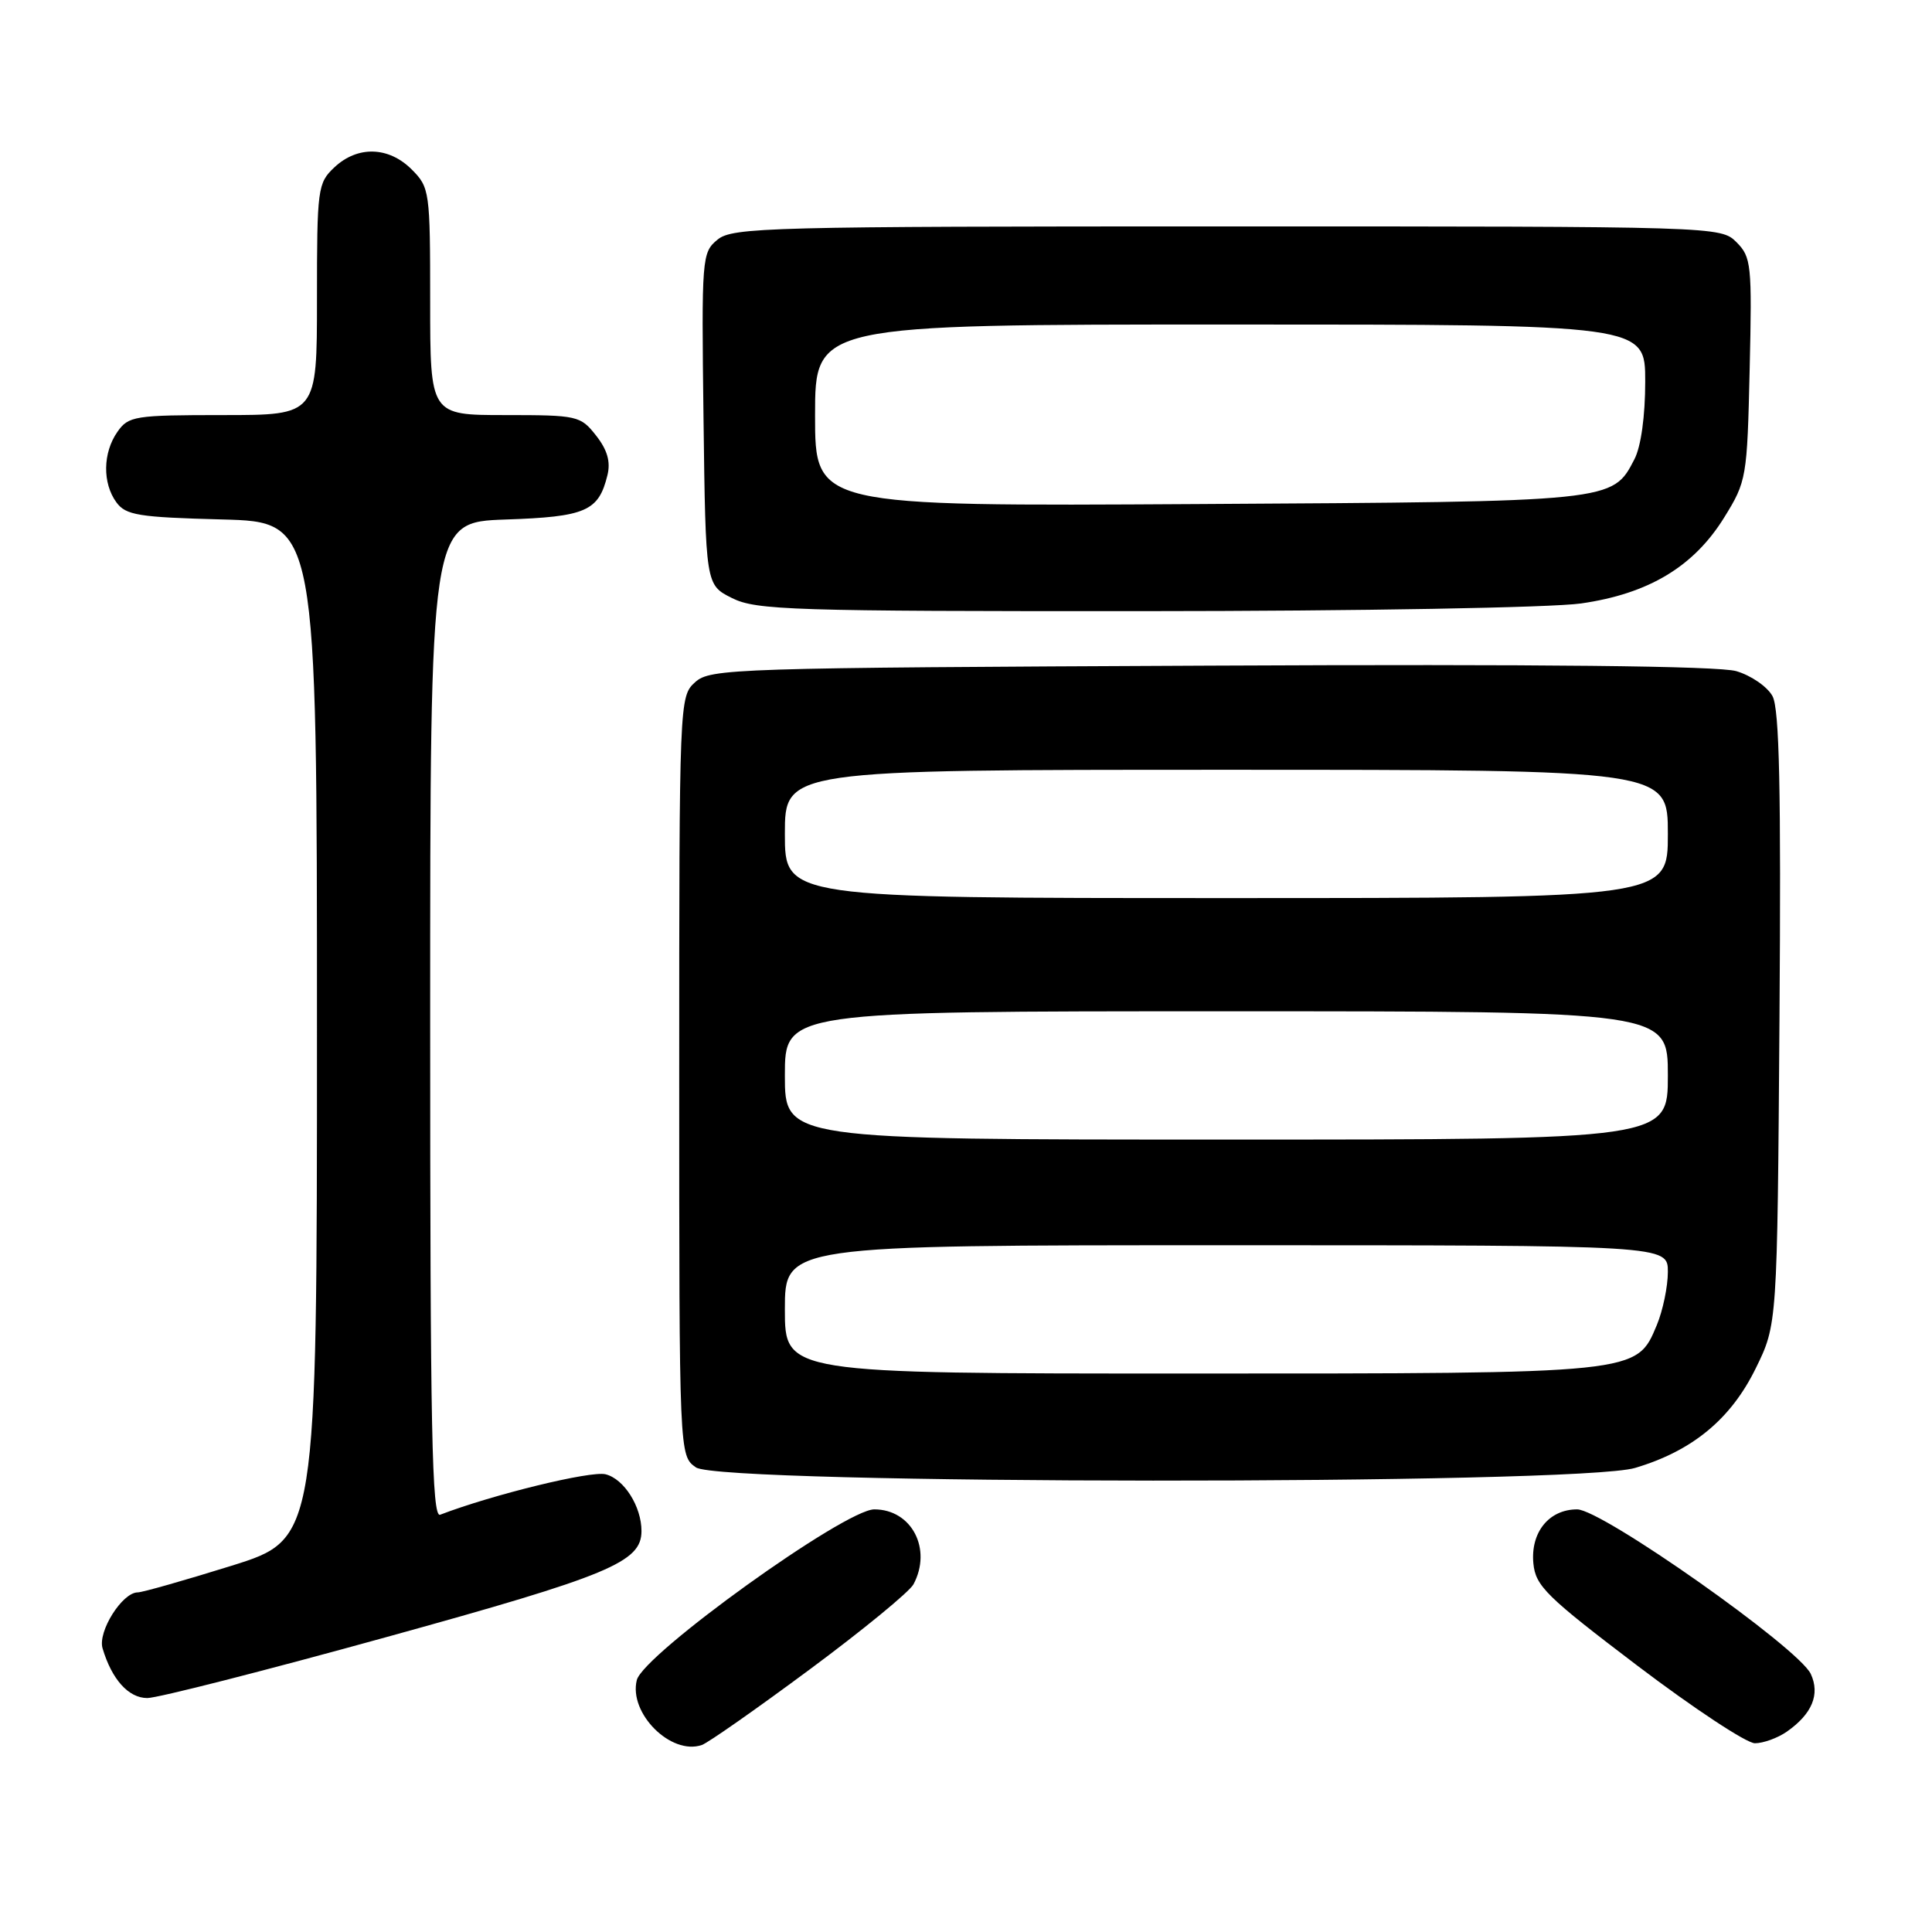 <?xml version="1.0" encoding="UTF-8" standalone="no"?>
<!DOCTYPE svg PUBLIC "-//W3C//DTD SVG 1.1//EN" "http://www.w3.org/Graphics/SVG/1.1/DTD/svg11.dtd" >
<svg xmlns="http://www.w3.org/2000/svg" xmlns:xlink="http://www.w3.org/1999/xlink" version="1.1" viewBox="0 0 256 256">
 <g >
 <path fill="currentColor"
d=" M 107.29 221.21 C 114.32 216.00 120.51 210.92 121.04 209.93 C 123.54 205.25 120.80 200.00 115.85 200.00 C 111.95 200.00 85.24 219.20 84.38 222.62 C 83.28 227.01 88.91 232.63 93.00 231.22 C 93.83 230.93 100.25 226.43 107.29 221.21 Z  M 236.77 229.45 C 240.12 227.10 241.19 224.51 239.94 221.81 C 238.34 218.37 212.26 200.00 208.98 200.00 C 205.25 200.00 202.79 203.04 203.18 207.16 C 203.47 210.16 204.89 211.55 217.00 220.74 C 224.43 226.37 231.41 230.98 232.53 230.99 C 233.64 230.99 235.55 230.30 236.77 229.45 Z  M 51.25 216.91 C 80.78 208.75 85.00 206.99 85.00 202.87 C 85.00 199.62 82.69 195.96 80.24 195.35 C 78.29 194.86 65.28 198.04 58.32 200.71 C 57.23 201.12 57.00 189.50 57.00 135.20 C 57.00 69.19 57.00 69.19 66.97 68.84 C 77.64 68.48 79.32 67.74 80.49 62.96 C 80.93 61.18 80.47 59.60 78.98 57.71 C 76.92 55.09 76.53 55.00 66.93 55.00 C 57.00 55.00 57.00 55.00 57.00 39.95 C 57.00 25.31 56.93 24.84 54.55 22.45 C 51.49 19.40 47.38 19.29 44.31 22.17 C 42.09 24.26 42.00 24.95 42.00 39.67 C 42.00 55.00 42.00 55.00 29.56 55.00 C 17.83 55.00 17.02 55.13 15.56 57.22 C 13.62 59.99 13.56 64.01 15.42 66.56 C 16.67 68.27 18.34 68.54 29.42 68.83 C 42.00 69.16 42.00 69.16 42.00 136.55 C 42.00 203.93 42.00 203.93 30.68 207.47 C 24.45 209.41 18.86 211.00 18.25 211.00 C 16.20 211.00 12.93 216.19 13.59 218.41 C 14.81 222.53 17.03 225.00 19.52 225.00 C 20.88 225.00 35.16 221.36 51.25 216.91 Z  M 216.65 194.51 C 224.24 192.26 229.34 188.05 232.64 181.32 C 235.50 175.50 235.50 175.50 235.79 135.02 C 236.01 104.61 235.78 93.96 234.87 92.25 C 234.20 91.00 232.04 89.51 230.07 88.93 C 227.71 88.24 204.17 87.99 160.35 88.20 C 96.94 88.49 94.12 88.58 92.10 90.40 C 90.02 92.29 90.00 92.75 90.00 142.60 C 90.00 192.89 90.00 192.89 92.22 194.44 C 95.49 196.73 208.97 196.79 216.65 194.51 Z  M 209.50 79.96 C 218.45 78.68 224.44 75.08 228.47 68.56 C 231.43 63.78 231.51 63.31 231.84 48.92 C 232.16 35.06 232.06 34.06 230.09 32.09 C 228.01 30.01 227.60 30.00 162.61 30.00 C 101.82 30.00 97.07 30.12 95.08 31.75 C 93.00 33.46 92.95 34.06 93.22 55.50 C 93.50 77.50 93.50 77.50 97.00 79.25 C 100.20 80.85 104.92 81.00 151.50 80.98 C 180.16 80.97 205.57 80.52 209.50 79.96 Z  M 104.00 173.50 C 104.00 165.00 104.00 165.00 162.50 165.00 C 221.00 165.00 221.00 165.00 221.00 168.53 C 221.00 170.47 220.34 173.64 219.54 175.57 C 216.83 182.05 217.30 182.00 157.53 182.00 C 104.00 182.00 104.00 182.00 104.00 173.50 Z  M 104.00 142.50 C 104.00 134.00 104.00 134.00 162.50 134.00 C 221.00 134.00 221.00 134.00 221.00 142.50 C 221.00 151.00 221.00 151.00 162.50 151.00 C 104.00 151.00 104.00 151.00 104.00 142.50 Z  M 104.00 110.50 C 104.00 102.00 104.00 102.00 162.50 102.00 C 221.00 102.00 221.00 102.00 221.00 110.50 C 221.00 119.00 221.00 119.00 162.50 119.00 C 104.00 119.00 104.00 119.00 104.00 110.50 Z  M 108.00 55.04 C 108.00 43.00 108.00 43.00 163.00 43.00 C 218.00 43.00 218.00 43.00 218.00 50.55 C 218.00 55.13 217.44 59.18 216.57 60.85 C 213.65 66.50 213.92 66.47 158.75 66.79 C 108.00 67.09 108.00 67.09 108.00 55.04 Z "/>
</g>
</svg>
